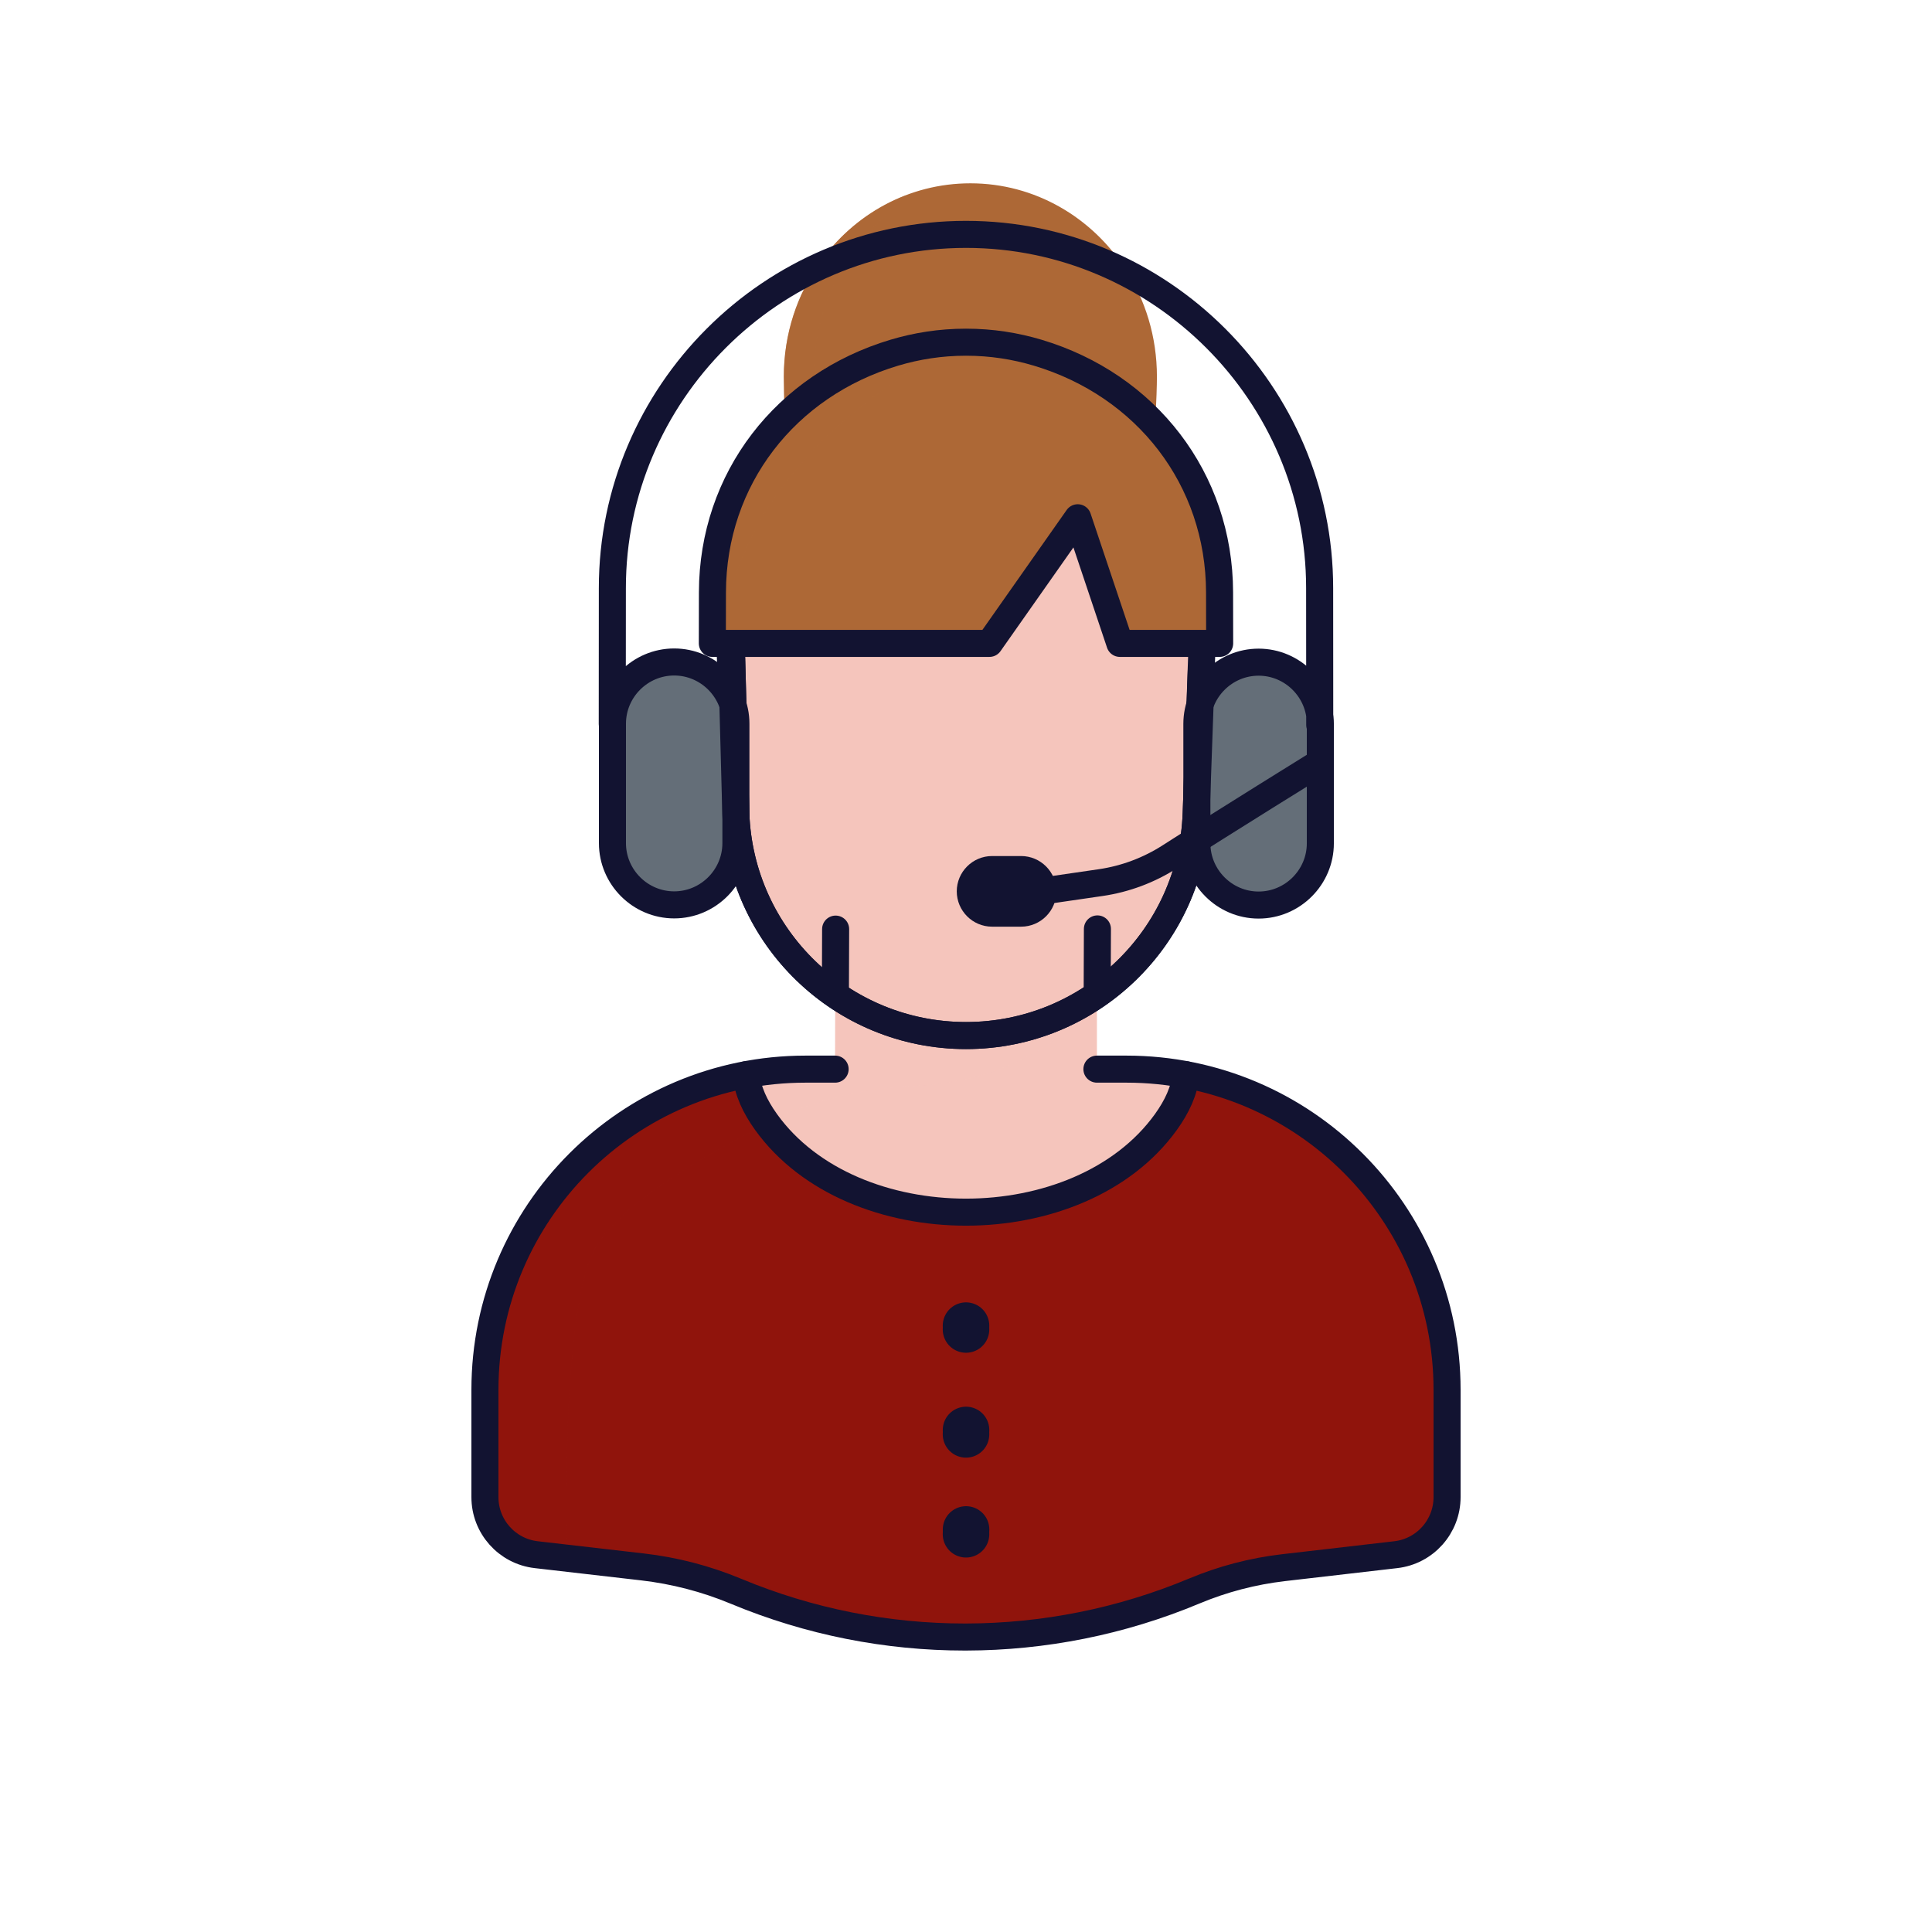 <svg xmlns="http://www.w3.org/2000/svg" xmlns:xlink="http://www.w3.org/1999/xlink" viewBox="0 0 500 500" width="500" height="500" preserveAspectRatio="xMidYMid meet" style="width: 100%; height: 100%; transform: translate3d(0px, 0px, 0px); content-visibility: visible;"><defs><clipPath id="__lottie_element_85"><rect width="500" height="500" x="0" y="0"/></clipPath><g id="__lottie_element_103"><g transform="matrix(1,0,0,1,250,127.533)" opacity="1" style="display: block;"><g opacity="1" transform="matrix(1,0,0,1,0,0)"><path fill="rgb(255,0,0)" fill-opacity="1" d=" M65.622,25.757 C65.622,25.757 65.646,38.974 65.646,38.974 C65.646,38.974 39.821,38.974 39.821,38.974 C39.821,38.974 28.918,6.463 28.918,6.463 C28.918,6.463 6.067,38.974 6.067,38.974 C6.067,38.974 -65.646,38.974 -65.646,38.974 C-65.646,38.974 -65.622,25.757 -65.622,25.757 C-65.569,-3.614 -46.661,-27.874 -18.514,-36.267 C-12.82,-37.965 -6.644,-38.974 0,-38.974 C6.644,-38.974 12.82,-37.965 18.514,-36.267 C46.661,-27.874 65.569,-3.614 65.622,25.757z"/></g></g></g><g id="__lottie_element_133"><g transform="matrix(1,0,0,1,250,250.001)" opacity="1" style="display: block;"><path fill="rgb(255,0,0)" fill-opacity="1" d=" M60.898,-76.632 C60.898,-76.632 59.574,-39.537 59.574,-39.537 C58.458,-7.442 32.115,18 0,18 C0,18 0,18 0,18 C-32.115,18 -58.458,-7.442 -59.574,-39.537 C-59.574,-39.537 -60.644,-79.662 -60.644,-79.662"/><g opacity="1" transform="matrix(1,0,0,1,0,0)"/></g></g><filter id="__lottie_element_147" filterUnits="objectBoundingBox" x="0%" y="0%" width="100%" height="100%"><feComponentTransfer in="SourceGraphic"><feFuncA type="table" tableValues="1.0 0.0"/></feComponentTransfer></filter><mask id="__lottie_element_133_2" mask-type="alpha"><g filter="url(#__lottie_element_147)"><rect width="500" height="500" x="0" y="0" fill="#ffffff" opacity="0"/><use xmlns:ns1="http://www.w3.org/1999/xlink" ns1:href="#__lottie_element_133"/></g></mask><filter id="__lottie_element_148" filterUnits="objectBoundingBox" x="0%" y="0%" width="100%" height="100%"><feComponentTransfer in="SourceGraphic"><feFuncA type="table" tableValues="1.0 0.0"/></feComponentTransfer></filter><mask id="__lottie_element_103_2" mask-type="alpha"><g filter="url(#__lottie_element_148)"><rect width="500" height="500" x="0" y="0" fill="#ffffff" opacity="0"/><use xmlns:ns2="http://www.w3.org/1999/xlink" ns2:href="#__lottie_element_103"/></g></mask></defs><g clip-path="url(#__lottie_element_85)"><g transform="matrix(1,0,0,1,-0.001,-13.249)" opacity="1" style="display: block;"><g opacity="1" transform="matrix(1,0,0,1,250,299.502)"><path fill="rgb(245,197,188)" fill-opacity="1" d=" M56.9,-7.448 C56.54,-3.358 54.078,0.555 51.013,5.518 C27.475,43.624 -29.36,35.892 -51.72,4.832 C-54.63,0.792 -56.54,-3.358 -56.9,-7.448 C-51.91,-8.398 -46.76,-8.888 -41.5,-8.888 C-41.5,-8.888 -33.87,-8.888 -33.87,-8.888 C-33.87,-8.888 -33.795,-50.33 -33.795,-50.33 C-24.165,-50.438 26.685,-50.444 33.89,-50.327 C34.175,-50.251 34,-32.501 33.88,-28.128 C33.88,-28.128 33.88,-8.888 33.88,-8.888 C33.88,-8.888 41.5,-8.888 41.5,-8.888 C46.76,-8.888 51.91,-8.398 56.9,-7.448z"/></g><g opacity="1" transform="matrix(1,0,0,1,250,364.819)"><path fill="rgb(144,20,12)" fill-opacity="1" d=" M124.5,8.795 C124.5,8.795 124.5,36.555 124.5,36.555 C124.5,44.175 118.79,50.585 111.22,51.455 C111.22,51.455 82.18,54.815 82.18,54.815 C74.24,55.735 66.48,57.765 59.11,60.845 C40.11,68.795 19.91,72.765 -0.3,72.765 C-20.4,72.765 -40.5,68.835 -59.42,60.965 C-59.42,60.965 -59.62,60.885 -59.62,60.885 C-67.31,57.685 -75.41,55.585 -83.69,54.625 C-83.69,54.625 -111.22,51.455 -111.22,51.455 C-118.79,50.585 -124.5,44.175 -124.5,36.555 C-124.5,36.555 -124.5,8.795 -124.5,8.795 C-124.5,-31.785 -95.38,-65.555 -56.9,-72.765 C-56.54,-68.675 -54.988,-64.208 -51.72,-59.683 C-29.25,-28.569 28.784,-26.033 51.097,-58.878 C54.777,-64.295 56.54,-68.675 56.9,-72.765 C95.38,-65.555 124.5,-31.785 124.5,8.795z"/></g><g opacity="0.5" transform="matrix(1,0,0,1,161.67,354.624)" style="mix-blend-mode: multiply;"><path fill="rgb(144,20,12)" fill-opacity="1" d=" M36.17,-50.22 C15.7,-39.798 -1.53,-28.73 -7.47,-18.64 C-16.95,-2.55 -14.9,62.57 -14.9,62.57 C-14.9,62.57 -22.89,61.65 -22.89,61.65 C-30.46,60.78 -36.17,54.37 -36.17,46.75 C-36.17,46.75 -36.17,18.99 -36.17,18.99 C-36.17,18.45 -36.16,17.92 -36.15,17.39 C-36.15,16.93 -36.13,16.47 -36.12,16.01 C-36.11,15.91 -36.11,15.81 -36.11,15.71 C-36.09,15.2 -36.06,14.7 -36.03,14.2 C-36.01,13.81 -35.99,13.42 -35.96,13.04 C-35.93,12.61 -35.9,12.19 -35.85,11.77 C-35.84,11.48 -35.81,11.2 -35.78,10.92 C-35.74,10.44 -35.69,9.96 -35.63,9.48 C-35.49,8.24 -35.32,7 -35.12,5.78 C-35.04,5.23 -34.94,4.68 -34.84,4.13 C-34.72,3.47 -34.6,2.81 -34.46,2.16 C-34.38,1.74 -34.29,1.33 -34.19,0.92 C-33.76,-1.05 -33.25,-2.99 -32.68,-4.9 C-32.56,-5.31 -32.43,-5.72 -32.3,-6.13 C-31.54,-8.54 -30.67,-10.89 -29.7,-13.19 C-29.49,-13.7 -29.27,-14.21 -29.04,-14.71 C-28.3,-16.39 -27.5,-18.03 -26.65,-19.64 C-26.37,-20.17 -26.09,-20.69 -25.8,-21.2 C-25.59,-21.61 -25.36,-22.01 -25.13,-22.4 C-24.95,-22.71 -24.77,-23.02 -24.58,-23.33 C-23.41,-25.3 -22.16,-27.22 -20.83,-29.08 C-20.59,-29.43 -20.33,-29.79 -20.07,-30.14 C-19.72,-30.61 -19.37,-31.08 -19.01,-31.55 C-18.65,-32.02 -18.29,-32.48 -17.92,-32.94 C-17.55,-33.4 -17.18,-33.85 -16.8,-34.3 C-16.04,-35.2 -15.27,-36.09 -14.48,-36.95 C-14.08,-37.39 -13.68,-37.82 -13.27,-38.24 C-12.91,-38.62 -12.55,-39 -12.18,-39.37 C-12.1,-39.46 -12.02,-39.55 -11.92,-39.63 C-11.55,-40.01 -11.17,-40.38 -10.79,-40.74 C-10.37,-41.15 -9.94,-41.56 -9.51,-41.95 C-9.08,-42.36 -8.64,-42.76 -8.2,-43.14 C-6.88,-44.31 -5.52,-45.44 -4.13,-46.52 C-2.74,-47.6 -1.31,-48.64 0.15,-49.64 C0.64,-49.97 1.13,-50.3 1.62,-50.62 C2.61,-51.26 3.62,-51.89 4.63,-52.49 C7.18,-53.99 9.81,-55.37 12.52,-56.6 C13.72,-57.15 14.94,-57.67 16.18,-58.15 C16.28,-58.19 16.38,-58.23 16.48,-58.27 C16.56,-58.3 16.65,-58.34 16.73,-58.37 C17.07,-58.5 17.42,-58.63 17.76,-58.76 C18.28,-58.96 18.81,-59.15 19.34,-59.33 C19.84,-59.52 20.36,-59.69 20.87,-59.86 C21.76,-60.15 22.66,-60.43 23.56,-60.69 C24.31,-60.91 25.07,-61.11 25.83,-61.31 C25.98,-61.35 26.13,-61.39 26.28,-61.43 C27.09,-61.63 27.89,-61.83 28.71,-62.01 C28.77,-62.02 28.83,-62.03 28.89,-62.05 C29.29,-62.14 29.68,-62.22 30.08,-62.3 C30.38,-62.37 30.68,-62.43 30.98,-62.48 C31.13,-62.51 31.28,-62.54 31.43,-62.57 C31.77,-58.69 33.51,-54.747 36.17,-50.22z"/></g><g opacity="0.5" transform="matrix(1,0,0,1,238.48,287.534)" style="mix-blend-mode: multiply;"><path fill="rgb(245,197,188)" fill-opacity="1" d=" M45.38,-16.16 C44.96,-15.51 31.35,5.54 -2.35,6.75 C-8.71,6.98 -15.22,8 -21.65,9.63 C-21.65,9.63 -21.65,9.62 -21.65,9.62 C-28.13,11.26 -34.53,13.51 -40.64,16.16 C-43.3,12.32 -45.04,8.38 -45.38,4.5 C-44.27,4.29 -43.15,4.1 -42.03,3.94 C-41.7,3.88 -41.36,3.84 -41.03,3.8 C-40.57,3.73 -40.11,3.67 -39.65,3.62 C-39.13,3.56 -38.6,3.5 -38.07,3.45 C-37.67,3.41 -37.27,3.38 -36.87,3.35 C-35.96,3.27 -35.05,3.21 -34.14,3.16 C-33.47,3.13 -32.81,3.1 -32.14,3.09 C-31.42,3.07 -30.7,3.06 -29.98,3.06 C-29.98,3.06 -22.35,3.06 -22.35,3.06 C-22.35,3.06 -22.275,-38.362 -22.275,-38.362 C-12.645,-38.47 45.52,-38.358 45.52,-38.358 C46.13,-38.365 44.79,-15.75 45.38,-16.16z"/></g><g opacity="1" transform="matrix(1,0,0,1,250.004,357.258)"><path stroke-linecap="round" stroke-linejoin="round" fill-opacity="0" stroke="rgb(18,19,49)" stroke-opacity="1" stroke-width="12.04" d=" M0,-0.064 C0,-0.064 0,0.064 0,0.064"/></g><g opacity="1" transform="matrix(1,0,0,1,250.004,410.254)"><path stroke-linecap="round" stroke-linejoin="round" fill-opacity="0" stroke="rgb(18,19,49)" stroke-opacity="1" stroke-width="12.04" d=" M0,-0.064 C0,-0.064 0,0.064 0,0.064"/></g><g opacity="1" transform="matrix(1,0,0,1,250.004,384.402)"><path stroke-linecap="round" stroke-linejoin="round" fill-opacity="0" stroke="rgb(18,19,49)" stroke-opacity="1" stroke-width="12.04" d=" M0,-0.064 C0,-0.064 0,0.064 0,0.064"/></g></g><g transform="matrix(0.976,0,0,1.011,6.053,-15.661)" opacity="1" style="display: block;"><g opacity="1" transform="matrix(1,0,0,1,251.105,93.411)"><path fill="rgb(173,104,54)" fill-opacity="1" d=" M49.465,18.475 C49.465,22.805 48.915,36.961 47.865,30.995 C39.945,43.88 29.532,53.657 17.415,59.047 C11.715,61.582 5.545,63.089 -1.105,63.089 C-7.745,63.089 -13.923,61.577 -19.615,59.047 C-30.855,54.051 -40.625,45.282 -48.305,33.754 C-49.065,38.885 -49.465,22.135 -49.465,18.475 C-49.465,7.545 -45.925,-2.555 -39.915,-10.735 C-39.915,-10.745 -39.915,-10.745 -39.905,-10.745 C-30.915,-23.015 -16.385,-30.995 0.005,-30.995 C17.135,-30.995 32.235,-22.285 41.105,-9.045 C41.105,-9.035 41.115,-9.035 41.115,-9.035 C46.395,-1.165 49.465,8.285 49.465,18.475z"/></g><g opacity="0.5" transform="matrix(1,0,0,1,217.93,94.013)" style="mix-blend-mode: multiply;"><path fill="rgb(173,104,54)" fill-opacity="1" d=" M16.29,-28.585 C-15.475,-1.945 -6.95,21.625 -6.95,21.625 C12.82,71.987 -12.62,36.862 -15.13,33.089 C-15.89,38.22 -16.29,21.575 -16.29,17.915 C-16.29,6.985 -12.75,-3.115 -6.74,-11.295 C-6.74,-11.305 -6.74,-11.305 -6.73,-11.305 C-0.99,-19.135 7,-25.215 16.29,-28.585z"/></g></g><g mask="url(#__lottie_element_103_2)" style="display: block;"><g transform="matrix(1,0,0,1,251.109,97.56)" opacity="1"><g opacity="1" transform="matrix(1,0,0,1,0,0)"><path stroke-linecap="round" stroke-linejoin="round" fill-opacity="0" stroke="rgb(18,19,49)" stroke-opacity="1" stroke-width="7" d=" M-49.464,0 C-49.464,27.318 -27.318,49.464 0,49.464 C27.318,49.464 49.464,27.318 49.464,0 C49.464,-27.318 27.318,-49.464 0,-49.464 C-27.318,-49.464 -49.464,-27.318 -49.464,0z"/></g></g></g><g transform="matrix(1,0,0,1,250,250.001)" opacity="1" style="display: block;"><g opacity="1" transform="matrix(1,0,0,1,0,0)"><path fill="rgb(245,197,188)" fill-opacity="1" d=" M60.898,-76.632 C60.898,-76.632 59.574,-39.537 59.574,-39.537 C58.458,-7.442 32.115,18 0,18 C0,18 0,18 0,18 C-32.115,18 -58.458,-7.442 -59.574,-39.537 C-59.574,-39.537 -60.644,-79.662 -60.644,-79.662 M-1.881,-134.5 C-1.881,-134.5 2,-134.5 2,-134.5 C35.734,-134.5 62.687,-129.031 61.514,-95.318 C61.514,-95.318 59.574,-39.537 59.574,-39.537 C58.458,-7.442 32.115,18 0,18 C0,18 0,18 0,18 C-32.115,18 -58.458,-7.442 -59.574,-39.537 C-59.574,-39.537 -61.514,-95.318 -61.514,-95.318 C-62.687,-129.031 -35.615,-134.5 -1.881,-134.5z"/></g></g><g transform="matrix(1,0,0,1,250,250.001)" opacity="1" style="display: block;"><g opacity="1" transform="matrix(1,0,0,1,0,0)"><path stroke-linecap="round" stroke-linejoin="round" fill-opacity="0" stroke="rgb(18,19,49)" stroke-opacity="1" stroke-width="7" d=" M60.898,-76.632 C60.898,-76.632 59.574,-39.537 59.574,-39.537 C58.458,-7.442 32.115,18 0,18 C0,18 0,18 0,18 C-32.115,18 -58.458,-7.442 -59.574,-39.537 C-59.574,-39.537 -60.644,-79.662 -60.644,-79.662 M-1.94,-157 C-1.94,-157 1.94,-157 1.94,-157 C35.674,-157 62.687,-129.031 61.514,-95.318 C61.514,-95.318 59.574,-39.537 59.574,-39.537 C58.458,-7.442 32.115,18 0,18 C0,18 0,18 0,18 C-32.115,18 -58.458,-7.442 -59.574,-39.537 C-59.574,-39.537 -61.514,-95.318 -61.514,-95.318 C-62.687,-129.031 -35.674,-157 -1.94,-157z"/></g></g><g transform="matrix(1,0,0,1,250,127.533)" opacity="1" style="display: block;"><g opacity="1" transform="matrix(1,0,0,1,0,0)"><path fill="rgb(173,104,54)" fill-opacity="1" d=" M65.622,25.757 C65.622,25.757 65.646,38.974 65.646,38.974 C65.646,38.974 39.821,38.974 39.821,38.974 C39.821,38.974 28.918,6.463 28.918,6.463 C28.918,6.463 6.067,38.974 6.067,38.974 C6.067,38.974 -65.646,38.974 -65.646,38.974 C-65.646,38.974 -65.622,25.757 -65.622,25.757 C-65.569,-3.614 -46.661,-27.874 -18.514,-36.267 C-12.82,-37.965 -6.644,-38.974 0,-38.974 C6.644,-38.974 12.82,-37.965 18.514,-36.267 C46.661,-27.874 65.569,-3.614 65.622,25.757z"/></g></g><g transform="matrix(0.972,0,0,1.03,214.106,130.328)" opacity="0.5" style="mix-blend-mode: multiply; display: block;"><g opacity="1" transform="matrix(1,0,0,1,0,0)" style="mix-blend-mode: multiply;"><path fill="rgb(173,104,54)" fill-opacity="1" d=" M28.69,-37.645 C16.08,-29.005 -25.03,-7.885 -28.56,37.645 C-28.64,37.365 -28.69,37.075 -28.69,36.765 C-28.69,36.765 -28.68,26.555 -28.68,26.555 C-28.65,8.915 -21.82,-6.885 -10.26,-18.505 C-2.58,-26.235 7.19,-32.115 18.43,-35.465 C19.14,-35.675 19.86,-35.875 20.59,-36.065 C20.88,-36.145 21.16,-36.215 21.45,-36.285 C21.69,-36.345 21.93,-36.405 22.16,-36.455 C22.57,-36.555 22.97,-36.645 23.38,-36.735 C24.25,-36.925 25.14,-37.095 26.04,-37.245 C26.46,-37.325 26.9,-37.385 27.33,-37.455 C27.33,-37.455 27.36,-37.455 27.36,-37.455 C27.8,-37.525 28.24,-37.585 28.69,-37.645z"/></g></g><g transform="matrix(1,0,0,1,250,138.251)" opacity="1" style="display: block;"><g opacity="1" transform="matrix(1,0,0,1,0,0)"><path fill="rgb(100,110,120)" fill-opacity="1" d=" M-75.524,95.93 C-75.524,95.93 -75.524,95.93 -75.524,95.93 C-66.737,95.93 -59.548,88.74 -59.548,79.953 C-59.548,79.953 -59.548,49.047 -59.548,49.047 C-59.548,40.26 -66.737,33.07 -75.524,33.07 C-75.524,33.07 -75.524,33.07 -75.524,33.07 C-84.311,33.07 -91.5,40.26 -91.5,49.047 C-91.5,49.047 -91.5,79.953 -91.5,79.953 C-91.5,88.74 -84.311,95.93 -75.524,95.93z M75.726,95.976 C75.726,95.976 75.726,95.976 75.726,95.976 C84.513,95.976 91.702,88.787 91.702,80 C91.702,80 91.702,49.093 91.702,49.093 C91.702,40.306 84.513,33.117 75.726,33.117 C75.726,33.117 75.726,33.117 75.726,33.117 C66.939,33.117 59.75,40.306 59.75,49.093 C59.75,49.093 59.75,80 59.75,80 C59.75,88.787 66.939,95.976 75.726,95.976z"/></g></g><g transform="matrix(1,0,0,1,250.004,343.135)" opacity="1" style="display: block;"><g opacity="1" transform="matrix(1,0,0,1,0,0)"><path stroke-linecap="round" stroke-linejoin="round" fill-opacity="0" stroke="rgb(18,19,49)" stroke-opacity="1" stroke-width="12.04" d=" M0.012,52.686 C0.012,52.686 0.012,52.814 0.012,52.814 M0.004,26.936 C0.004,26.936 0.004,27.064 0.004,27.064 M0,-0.064 C0,-0.064 0,0.064 0,0.064"/></g></g><g transform="matrix(1,0,0,1,250,138.251)" opacity="1" style="display: block;"><g opacity="1" transform="matrix(1,0,0,1,0,0)"><path stroke-linecap="round" stroke-linejoin="round" fill-opacity="0" stroke="rgb(18,19,49)" stroke-opacity="1" stroke-width="7" d=" M-75.524,95.93 C-75.524,95.93 -75.524,95.93 -75.524,95.93 C-66.737,95.93 -59.548,88.74 -59.548,79.953 C-59.548,79.953 -59.548,49.047 -59.548,49.047 C-59.548,40.26 -66.737,33.07 -75.524,33.07 C-75.524,33.07 -75.524,33.07 -75.524,33.07 C-84.311,33.07 -91.5,40.26 -91.5,49.047 C-91.5,49.047 -91.5,79.953 -91.5,79.953 C-91.5,88.74 -84.311,95.93 -75.524,95.93z M75.726,95.976 C75.726,95.976 75.726,95.976 75.726,95.976 C84.513,95.976 91.702,88.787 91.702,80 C91.702,80 91.702,49.093 91.702,49.093 C91.702,40.306 84.513,33.117 75.726,33.117 C75.726,33.117 75.726,33.117 75.726,33.117 C66.939,33.117 59.75,40.306 59.75,49.093 C59.75,49.093 59.75,80 59.75,80 C59.75,88.787 66.939,95.976 75.726,95.976z M-91.545,49.095 C-91.545,49.095 -91.522,13.942 -91.522,13.942 C-91.522,-11.236 -81.231,-34.116 -64.637,-50.71 C-48.058,-67.304 -25.178,-77.595 0,-77.595 C50.34,-77.595 91.522,-36.398 91.522,13.942 C91.522,13.942 91.545,49.345 91.545,49.345"/></g></g><g transform="matrix(1,0,0,1,250,250.001)" opacity="1" style="display: block;"><g opacity="1" transform="matrix(1,0,0,1,0,0)"><path stroke-linecap="round" stroke-linejoin="round" fill-opacity="0" stroke="rgb(18,19,49)" stroke-opacity="1" stroke-width="7" d=" M33.88,26.69 C33.88,26.69 41.5,26.69 41.5,26.69 C87.34,26.69 124.5,63.85 124.5,109.69 C124.5,109.69 124.5,137.45 124.5,137.45 C124.5,145.07 118.79,151.48 111.22,152.35 C111.22,152.35 82.18,155.71 82.18,155.71 C74.24,156.63 66.48,158.66 59.11,161.74 C40.2,169.65 20.11,173.62 0,173.66 C-0.1,173.66 -0.2,173.66 -0.3,173.66 C-20.4,173.66 -40.5,169.73 -59.42,161.86 C-59.42,161.86 -59.62,161.78 -59.62,161.78 C-67.31,158.58 -75.41,156.48 -83.69,155.52 C-83.69,155.52 -111.22,152.35 -111.22,152.35 C-118.79,151.48 -124.5,145.07 -124.5,137.45 C-124.5,137.45 -124.5,109.69 -124.5,109.69 C-124.5,63.85 -87.34,26.69 -41.5,26.69 C-41.5,26.69 -33.87,26.69 -33.87,26.69"/></g></g><g transform="matrix(1,0,0,1,250,295.918)" opacity="1" style="display: block;"><g opacity="1" transform="matrix(1,0,0,1,0,0)"><path stroke-linecap="round" stroke-linejoin="round" fill-opacity="0" stroke="rgb(18,19,49)" stroke-opacity="1" stroke-width="7" d=" M-56.9,-17.788 C-56.54,-13.698 -54.63,-9.548 -51.72,-5.508 C-29.36,25.552 29.34,25.552 51.71,-5.508 C54.63,-9.548 56.54,-13.698 56.9,-17.788"/></g></g><g mask="url(#__lottie_element_133_2)" style="display: block;"><g transform="matrix(1,0,0,1,216.13,267.072)" opacity="1"><g opacity="1" transform="matrix(1,0,0,1,0,0)"><path stroke-linecap="round" stroke-linejoin="round" fill-opacity="0" stroke="rgb(18,19,49)" stroke-opacity="1" stroke-width="7" d=" M0,9.62 C0,9.62 0.13,-26.62 0.13,-26.62 M67.75,9.571 C67.75,9.571 67.88,-26.669 67.88,-26.669"/></g></g></g><g transform="matrix(1,0,0,1,250,250.001)" opacity="1" style="display: block;"><g opacity="1" transform="matrix(1,0,0,1,0,0)"><path stroke-linecap="round" stroke-linejoin="round" fill-opacity="0" stroke="rgb(18,19,49)" stroke-opacity="1" stroke-width="7" d=" M60.898,-76.632 C60.898,-76.632 59.574,-39.537 59.574,-39.537 C58.458,-7.442 32.115,18 0,18 C0,18 0,18 0,18 C-32.115,18 -58.458,-7.442 -59.574,-39.537 C-59.574,-39.537 -60.644,-79.662 -60.644,-79.662"/></g></g><g transform="matrix(1,0,0,1,260.505,230.682)" opacity="1" style="display: block;"><path fill="rgb(18,19,49)" fill-opacity="1" d=" M-3.757,5.64 C-3.757,5.64 3.757,5.64 3.757,5.64 C6.859,5.64 9.396,3.102 9.396,0 C9.396,0 9.396,0 9.396,0 C9.396,-3.102 6.859,-5.64 3.757,-5.64 C3.757,-5.64 -3.757,-5.64 -3.757,-5.64 C-6.859,-5.64 -9.396,-3.102 -9.396,0 C-9.396,0 -9.396,0 -9.396,0 C-9.396,3.102 -6.859,5.64 -3.757,5.64z"/><g opacity="1" transform="matrix(1,0,0,1,0,0)"><path stroke-linecap="round" stroke-linejoin="round" fill-opacity="0" stroke="rgb(18,19,49)" stroke-opacity="1" stroke-width="7" d=" M-3.757,5.64 C-3.757,5.64 3.757,5.64 3.757,5.64 C6.859,5.64 9.396,3.102 9.396,0 C9.396,0 9.396,0 9.396,0 C9.396,-3.102 6.859,-5.64 3.757,-5.64 C3.757,-5.64 -3.757,-5.64 -3.757,-5.64 C-6.859,-5.64 -9.396,-3.102 -9.396,0 C-9.396,0 -9.396,0 -9.396,0 C-9.396,3.102 -6.859,5.64 -3.757,5.64z"/></g></g><g transform="matrix(1,0,0,1,305.495,213.992)" opacity="1" style="display: block;"><g opacity="1" transform="matrix(1,0,0,1,0,0)"><path stroke-linecap="round" stroke-linejoin="round" fill-opacity="0" stroke="rgb(18,19,49)" stroke-opacity="1" stroke-width="7" d=" M-36.185,16.69 C-36.185,16.69 -20.646,14.427 -20.646,14.427 C-14.246,13.495 -8.128,11.197 -2.687,7.7 C10.973,-1.08 36.185,-16.69 36.185,-16.69"/></g></g><g transform="matrix(1,0,0,1,250,127.533)" opacity="1" style="display: block;"><g opacity="1" transform="matrix(1,0,0,1,0,0)"><path stroke-linecap="round" stroke-linejoin="round" fill-opacity="0" stroke="rgb(18,19,49)" stroke-opacity="1" stroke-width="7" d=" M65.622,25.757 C65.622,25.757 65.646,38.974 65.646,38.974 C65.646,38.974 39.821,38.974 39.821,38.974 C39.821,38.974 28.918,6.463 28.918,6.463 C28.918,6.463 6.067,38.974 6.067,38.974 C6.067,38.974 -65.646,38.974 -65.646,38.974 C-65.646,38.974 -65.622,25.757 -65.622,25.757 C-65.569,-3.614 -46.661,-27.874 -18.514,-36.267 C-12.82,-37.965 -6.644,-38.974 0,-38.974 C6.644,-38.974 12.82,-37.965 18.514,-36.267 C46.661,-27.874 65.569,-3.614 65.622,25.757z"/></g></g><g class="com" transform="matrix(2.652,0,0,2.652,37.982,480.391)" opacity="0.2" style="display: none;"><g opacity="1" transform="matrix(1,0,0,1,0,0)"><path fill="rgb(0,0,0)" fill-opacity="1" d=" M141.696,0 C141.696,0 144.67,0 144.67,0 C144.67,0 144.67,-12.716 144.67,-12.716 C144.67,-12.716 148.629,0 148.629,0 C148.629,0 151.254,0 151.254,0 C151.254,0 155.295,-12.716 155.295,-12.716 C155.295,-12.716 155.295,0 155.295,0 C155.295,0 158.453,0 158.453,0 C158.453,0 158.453,-14.829 158.453,-14.829 C158.453,-14.829 153.408,-14.829 153.408,-14.829 C153.408,-14.829 150.024,-4.041 150.024,-4.041 C150.024,-4.041 146.885,-14.829 146.885,-14.829 C146.885,-14.829 141.696,-14.829 141.696,-14.829 C141.696,-14.829 141.696,0 141.696,0z"/></g><g opacity="1" transform="matrix(1,0,0,1,0,0)"><path fill="rgb(0,0,0)" fill-opacity="1" d=" M128.805,-7.302 C128.805,-8.984 129.051,-10.583 129.892,-11.609 C130.487,-12.368 131.43,-12.86 132.62,-12.86 C134.138,-12.86 135.389,-12.06 136.004,-10.235 C136.312,-9.333 136.373,-8.307 136.373,-7.589 C136.373,-5.23 135.86,-4.081 135.368,-3.343 C134.773,-2.42 133.891,-1.969 132.599,-1.969 C131.122,-1.969 130.363,-2.544 129.912,-3.159 C129.03,-4.308 128.805,-5.887 128.805,-7.302z M125.482,-7.199 C125.482,-5.845 125.688,-3.384 127.308,-1.661 C128.662,-0.246 130.609,0.369 132.558,0.369 C133.789,0.369 136.188,0.103 137.829,-1.743 C139.039,-3.097 139.696,-5.394 139.696,-7.548 C139.696,-9.004 139.388,-11.322 137.809,-13.127 C136.353,-14.768 134.178,-15.137 132.599,-15.137 C127.266,-15.137 125.482,-11.137 125.482,-7.199z"/></g><g opacity="1" transform="matrix(1,0,0,1,0,0)"><path fill="rgb(0,0,0)" fill-opacity="1" d=" M124.04,-9.989 C124.04,-12.943 121.764,-14.911 118.523,-14.911 C114.359,-14.911 111.734,-11.794 111.734,-7.097 C111.734,-3.426 113.395,0.349 118.502,0.349 C119.856,0.349 121.517,0.041 122.83,-1.313 C124.02,-2.544 124.101,-3.917 124.163,-4.799 C124.163,-4.799 120.82,-4.799 120.82,-4.799 C120.758,-2.83 119.487,-1.99 118.154,-1.99 C115.057,-1.99 115.057,-6.194 115.057,-7.076 C115.057,-10.132 116.041,-12.593 118.4,-12.593 C120.554,-12.593 120.738,-10.502 120.8,-9.989 C120.8,-9.989 124.04,-9.989 124.04,-9.989z"/></g><g opacity="1" transform="matrix(1,0,0,1,0,0)"><path fill="rgb(0,0,0)" fill-opacity="1" d=" M106.893,0 C106.893,0 109.497,0 109.497,0 C109.497,0 109.497,-2.728 109.497,-2.728 C109.497,-2.728 106.893,-2.728 106.893,-2.728 C106.893,-2.728 106.893,0 106.893,0z"/></g><g opacity="1" transform="matrix(1,0,0,1,0,0)"><path fill="rgb(0,0,0)" fill-opacity="1" d=" M91.007,0 C91.007,0 94.001,0 94.001,0 C94.001,0 94.001,-12.306 94.001,-12.306 C94.001,-12.306 99.744,0 99.744,0 C99.744,0 104.113,0 104.113,0 C104.113,0 104.113,-14.829 104.113,-14.829 C104.113,-14.829 101.159,-14.829 101.159,-14.829 C101.159,-14.829 101.159,-3.159 101.159,-3.159 C101.159,-3.159 95.601,-14.829 95.601,-14.829 C95.601,-14.829 91.007,-14.829 91.007,-14.829 C91.007,-14.829 91.007,0 91.007,0z"/></g><g opacity="1" transform="matrix(1,0,0,1,0,0)"><path fill="rgb(0,0,0)" fill-opacity="1" d=" M77.869,-7.302 C77.869,-8.984 78.115,-10.583 78.956,-11.609 C79.551,-12.368 80.494,-12.86 81.684,-12.86 C83.202,-12.86 84.453,-12.06 85.068,-10.235 C85.376,-9.333 85.437,-8.307 85.437,-7.589 C85.437,-5.23 84.924,-4.081 84.432,-3.343 C83.837,-2.42 82.955,-1.969 81.663,-1.969 C80.186,-1.969 79.428,-2.544 78.977,-3.159 C78.095,-4.308 77.869,-5.887 77.869,-7.302z M74.546,-7.199 C74.546,-5.845 74.752,-3.384 76.372,-1.661 C77.726,-0.246 79.673,0.369 81.622,0.369 C82.853,0.369 85.253,0.103 86.894,-1.743 C88.104,-3.097 88.76,-5.394 88.76,-7.548 C88.76,-9.004 88.452,-11.322 86.873,-13.127 C85.417,-14.768 83.242,-15.137 81.663,-15.137 C76.33,-15.137 74.546,-11.137 74.546,-7.199z"/></g><g opacity="1" transform="matrix(1,0,0,1,0,0)"><path fill="rgb(0,0,0)" fill-opacity="1" d=" M73.104,-9.989 C73.104,-12.943 70.828,-14.911 67.587,-14.911 C63.423,-14.911 60.798,-11.794 60.798,-7.097 C60.798,-3.426 62.459,0.349 67.566,0.349 C68.92,0.349 70.581,0.041 71.894,-1.313 C73.084,-2.544 73.165,-3.917 73.227,-4.799 C73.227,-4.799 69.884,-4.799 69.884,-4.799 C69.822,-2.83 68.551,-1.99 67.218,-1.99 C64.121,-1.99 64.121,-6.194 64.121,-7.076 C64.121,-10.132 65.105,-12.593 67.464,-12.593 C69.618,-12.593 69.802,-10.502 69.864,-9.989 C69.864,-9.989 73.104,-9.989 73.104,-9.989z"/></g><g opacity="1" transform="matrix(1,0,0,1,0,0)"><path fill="rgb(0,0,0)" fill-opacity="1" d=" M55.669,0 C55.669,0 58.849,0 58.849,0 C58.849,0 58.849,-14.87 58.849,-14.87 C58.849,-14.87 55.669,-14.87 55.669,-14.87 C55.669,-14.87 55.669,0 55.669,0z"/></g><g opacity="1" transform="matrix(1,0,0,1,0,0)"><path fill="rgb(0,0,0)" fill-opacity="1" d=" M44.288,-12.388 C46.113,-12.47 46.955,-12.368 47.611,-12.183 C49.601,-11.629 50.318,-9.701 50.318,-7.609 C50.318,-6.891 50.236,-4.676 48.985,-3.425 C48.062,-2.502 46.893,-2.4 45.539,-2.4 C45.17,-2.4 44.637,-2.42 44.288,-2.441 C44.288,-2.441 44.288,-12.388 44.288,-12.388z M41.068,0 C41.068,0 45.683,0 45.683,0 C47.18,0 47.795,-0.061 48.349,-0.164 C51.159,-0.677 53.6,-3.056 53.6,-7.609 C53.6,-9.722 52.943,-12.06 51.077,-13.434 C49.293,-14.747 46.79,-14.768 45.97,-14.768 C45.97,-14.768 41.068,-14.788 41.068,-14.788 C41.068,-14.788 41.068,0 41.068,0z"/></g><g opacity="1" transform="matrix(1,0,0,1,0,0)"><path fill="rgb(0,0,0)" fill-opacity="1" d=" M30.519,-12.491 C30.519,-12.491 32.652,-12.491 32.652,-12.491 C33.657,-12.491 34.252,-12.491 34.744,-12.142 C35.031,-11.957 35.524,-11.486 35.524,-10.481 C35.524,-9.435 34.929,-8.922 34.703,-8.758 C34.19,-8.348 33.452,-8.348 33.083,-8.348 C33.083,-8.348 30.519,-8.348 30.519,-8.348 C30.519,-8.348 30.519,-12.491 30.519,-12.491z M27.381,0 C27.381,0 30.622,0 30.622,0 C30.622,0 30.622,-5.989 30.622,-5.989 C30.622,-5.989 33.411,-5.989 33.411,-5.989 C33.944,-5.989 34.724,-5.989 35.011,-5.148 C35.216,-4.574 35.667,-0.82 35.811,0 C35.811,0 39.318,0 39.318,0 C39.154,-0.246 39.031,-0.411 38.867,-1.067 C38.764,-1.477 38.642,-2.195 38.416,-3.938 C38.149,-5.866 37.985,-7.138 35.749,-7.343 C36.467,-7.548 38.847,-8.204 38.847,-10.973 C38.847,-11.937 38.477,-13.024 37.554,-13.824 C36.364,-14.85 34.704,-14.85 33.063,-14.829 C33.063,-14.829 27.381,-14.829 27.381,-14.829 C27.381,-14.829 27.381,0 27.381,0z"/></g><g opacity="1" transform="matrix(1,0,0,1,0,0)"><path fill="rgb(0,0,0)" fill-opacity="1" d=" M14.49,-7.302 C14.49,-8.984 14.736,-10.583 15.577,-11.609 C16.172,-12.368 17.115,-12.86 18.305,-12.86 C19.823,-12.86 21.074,-12.06 21.689,-10.235 C21.997,-9.333 22.058,-8.307 22.058,-7.589 C22.058,-5.23 21.545,-4.081 21.053,-3.343 C20.458,-2.42 19.576,-1.969 18.284,-1.969 C16.807,-1.969 16.048,-2.544 15.597,-3.159 C14.715,-4.308 14.49,-5.887 14.49,-7.302z M11.167,-7.199 C11.167,-5.845 11.372,-3.384 12.992,-1.661 C14.346,-0.246 16.294,0.369 18.243,0.369 C19.474,0.369 21.873,0.103 23.514,-1.743 C24.724,-3.097 25.381,-5.394 25.381,-7.548 C25.381,-9.004 25.073,-11.322 23.494,-13.127 C22.038,-14.768 19.863,-15.137 18.284,-15.137 C12.951,-15.137 11.167,-11.137 11.167,-7.199z"/></g><g opacity="1" transform="matrix(1,0,0,1,0,0)"><path fill="rgb(0,0,0)" fill-opacity="1" d=" M1.415,0 C1.415,0 11.014,0 11.014,0 C11.014,0 11.014,-2.523 11.014,-2.523 C11.014,-2.523 4.656,-2.523 4.656,-2.523 C4.656,-2.523 4.656,-14.809 4.656,-14.809 C4.656,-14.809 1.415,-14.809 1.415,-14.809 C1.415,-14.809 1.415,0 1.415,0z"/></g></g></g></svg>